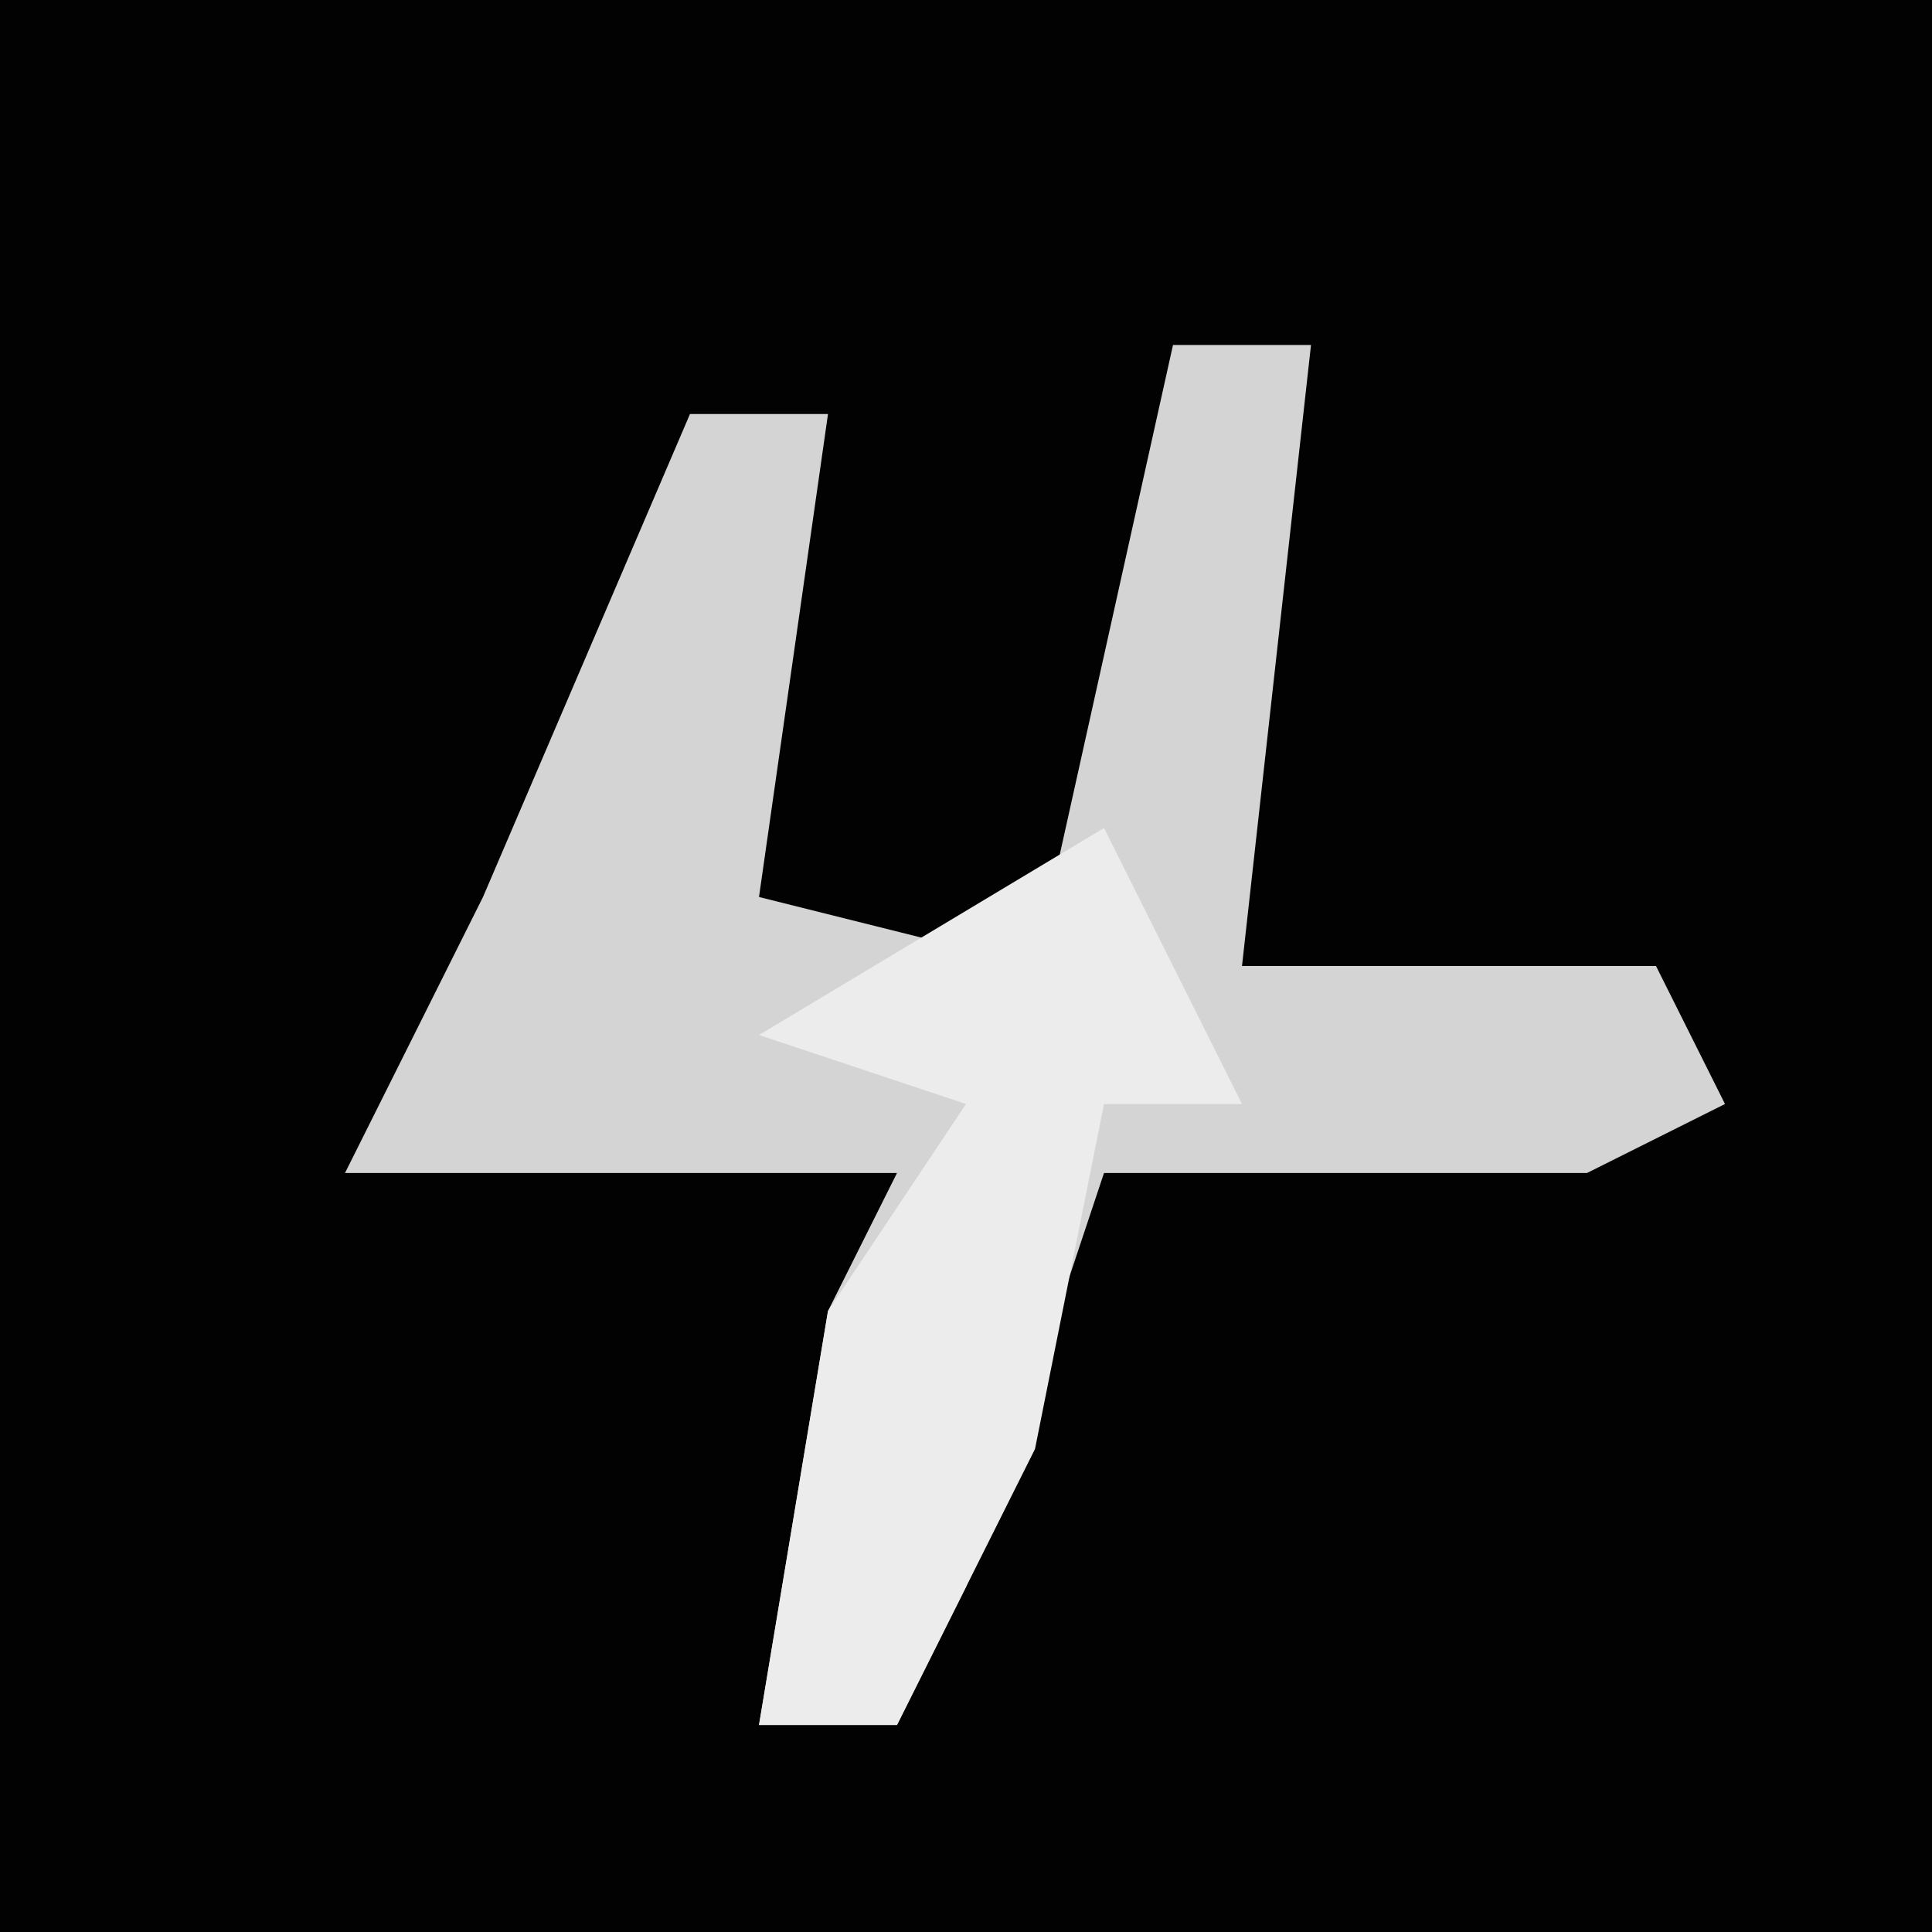 <?xml version="1.0" encoding="UTF-8"?>
<svg version="1.1" xmlns="http://www.w3.org/2000/svg" width="28" height="28">
<path d="M0,0 L28,0 L28,28 L0,28 Z " fill="#020202" transform="translate(0,0)"/>
<path d="M0,0 L2,0 L1,9 L7,9 L8,11 L6,12 L-1,12 L-3,18 L-4,20 L-6,20 L-5,14 L-4,12 L-12,12 L-10,8 L-7,1 L-5,1 L-6,8 L-2,9 Z " fill="#D4D4D4" transform="translate(17,5)"/>
<path d="M0,0 L2,4 L0,4 L-1,9 L-3,13 L-5,13 L-4,7 L-2,4 L-5,3 Z " fill="#ECECEC" transform="translate(16,12)"/>
</svg>
